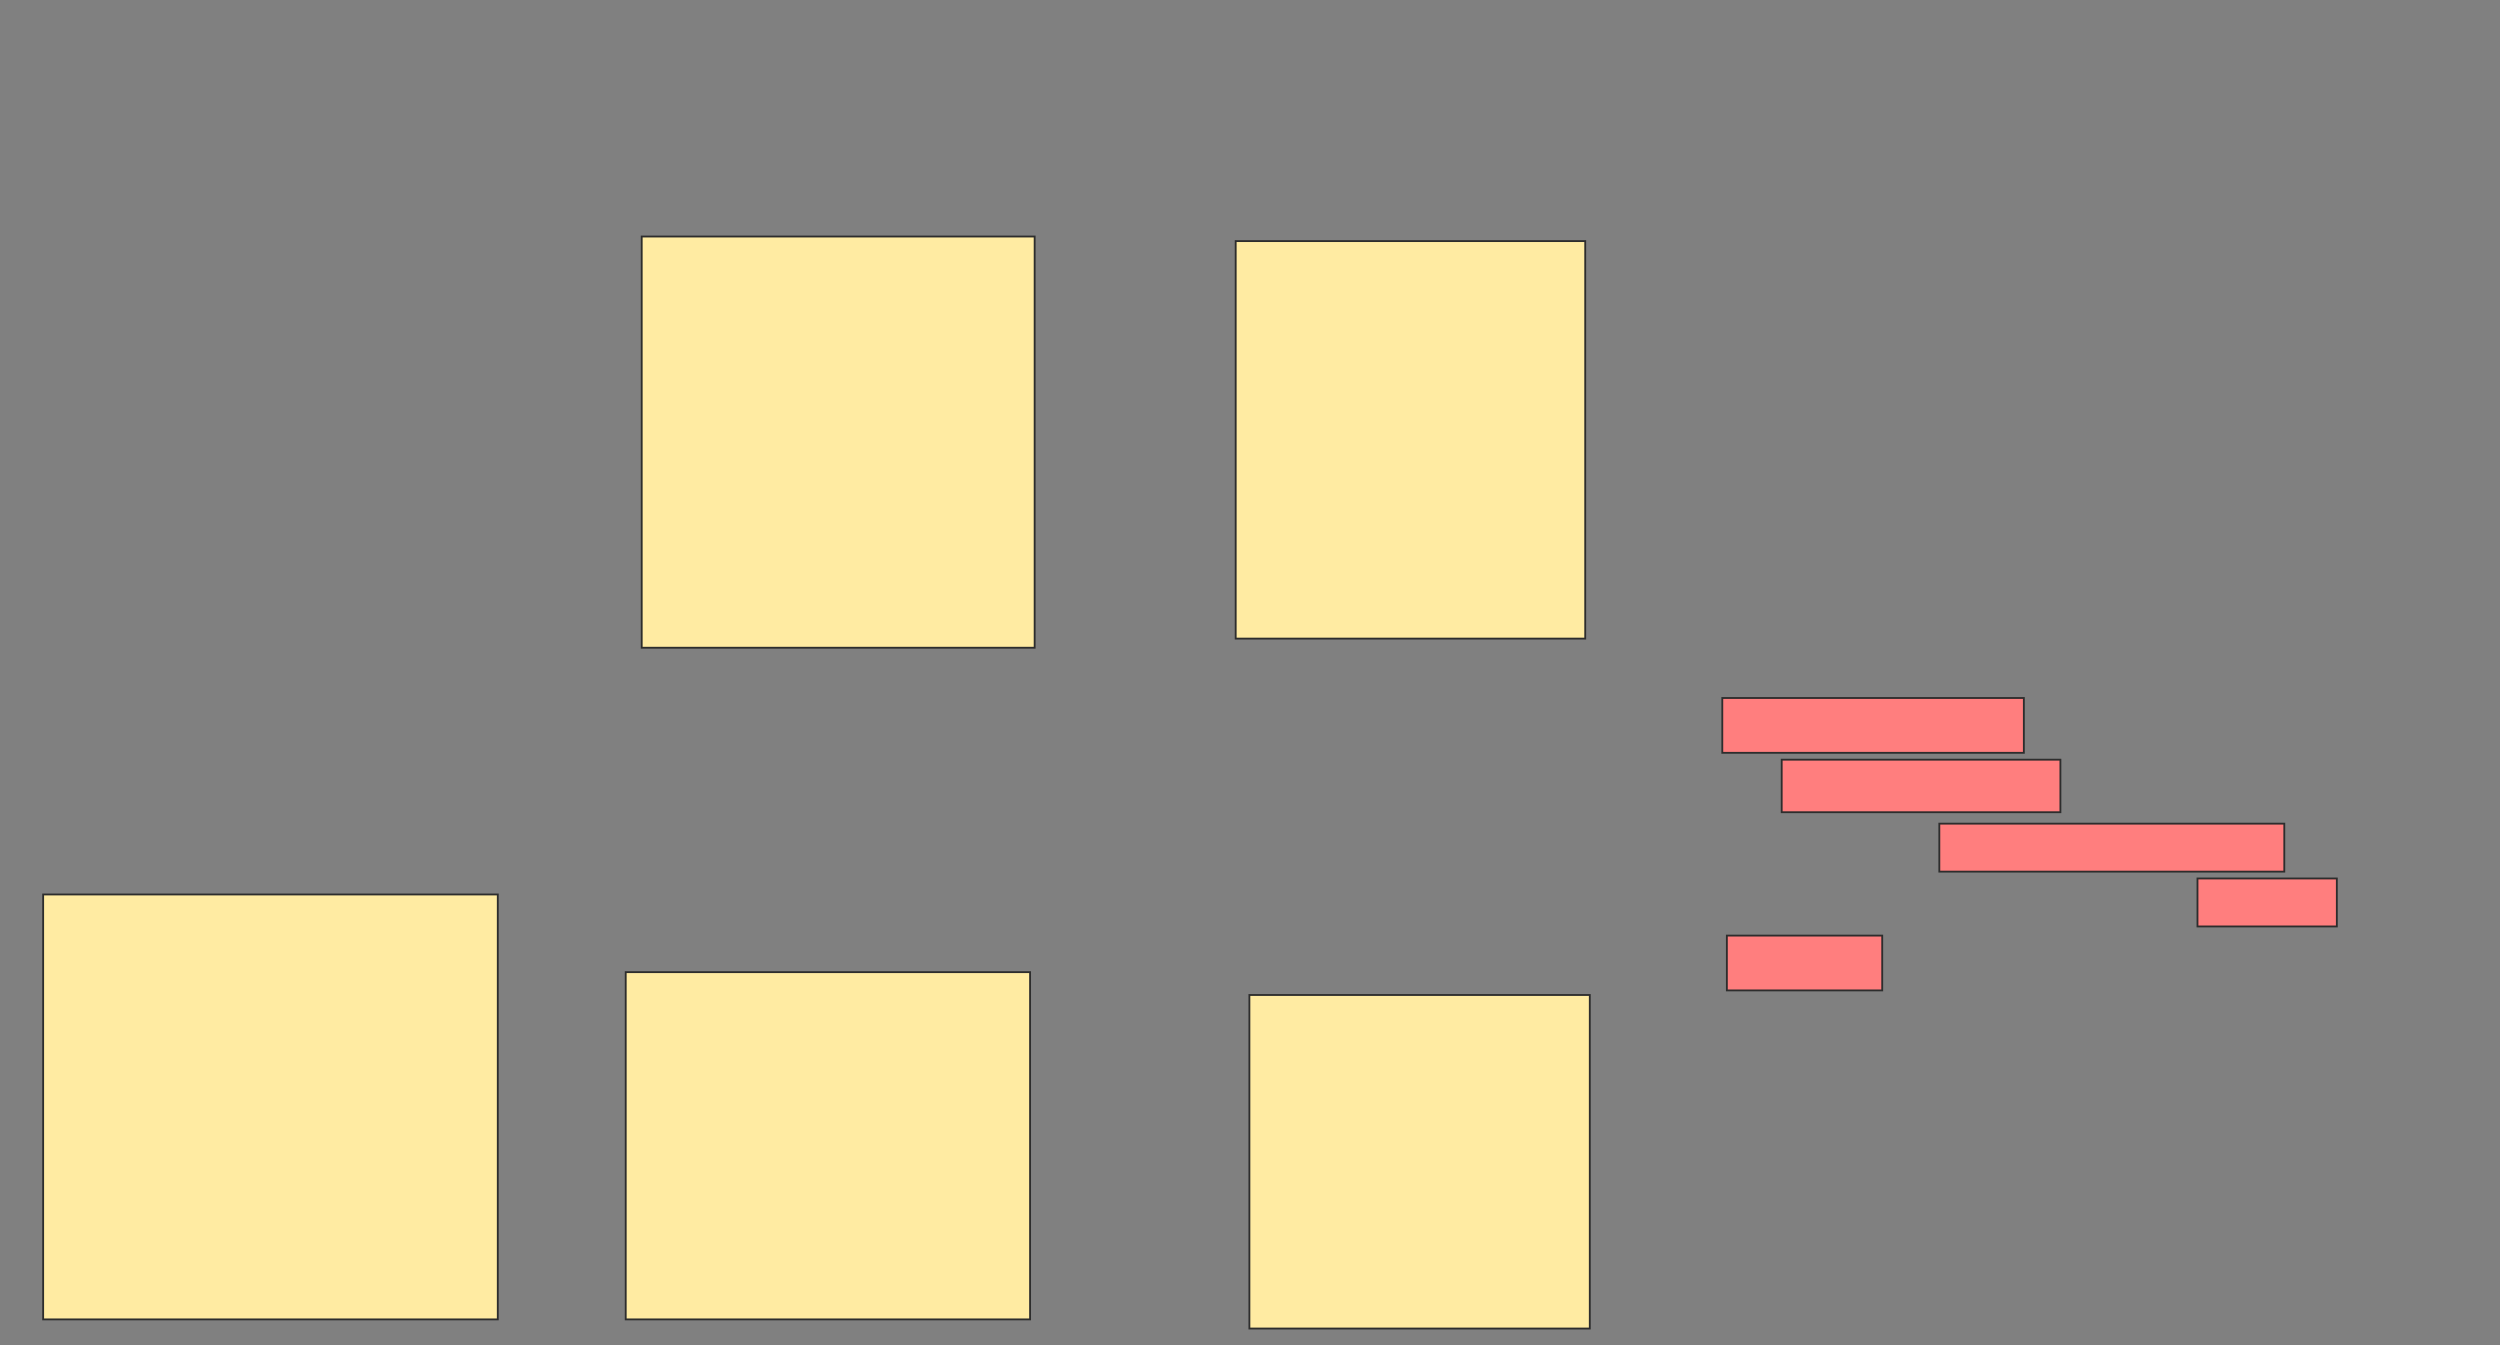 <svg xmlns="http://www.w3.org/2000/svg" width="1351" height="727">
 <rect width="100%" height="100%" fill="#808080" stroke="none"/>
 <!-- Created with Image Occlusion Enhanced -->
 <g>
  <title>Labels</title>
 </g>
 <g>
  <title>Masks</title>
  <g id="2f769493b80941039a3d58dec1cce7c2-ao-1">
   <rect height="222.222" width="212.346" y="127.815" x="346.778" stroke="#2D2D2D" fill="#FFEBA2"/>
   <rect height="214.815" width="188.889" y="130.284" x="667.765" stroke="#2D2D2D" fill="#FFEBA2"/>
   <rect height="229.63" width="245.679" y="483.37" x="23.321" stroke="#2D2D2D" fill="#FFEBA2"/>
   <rect height="187.654" width="218.519" y="525.346" x="338.136" stroke="#2D2D2D" fill="#FFEBA2"/>
   <rect height="180.247" width="183.951" y="537.691" x="675.173" stroke="#2D2D2D" fill="#FFEBA2"/>
  </g>
  <g id="2f769493b80941039a3d58dec1cce7c2-ao-2" class="qshape">
   <rect height="29.63" width="162.963" y="377.198" x="930.728" stroke="#2D2D2D" fill="#FF7E7E" class="qshape"/>
   <rect height="28.395" width="150.617" y="410.531" x="962.827" stroke="#2D2D2D" fill="#FF7E7E" class="qshape"/>
   <rect height="25.926" width="186.42" y="445.099" x="1048.012" stroke="#2D2D2D" fill="#FF7E7E" class="qshape"/>
   <rect height="25.926" width="75.309" y="474.728" x="1187.518" stroke="#2D2D2D" fill="#FF7E7E" class="qshape"/>
   <rect stroke="#2D2D2D" height="29.63" width="83.951" y="505.593" x="933.197" fill="#FF7E7E" class="qshape"/>
  </g>
 </g>
</svg>